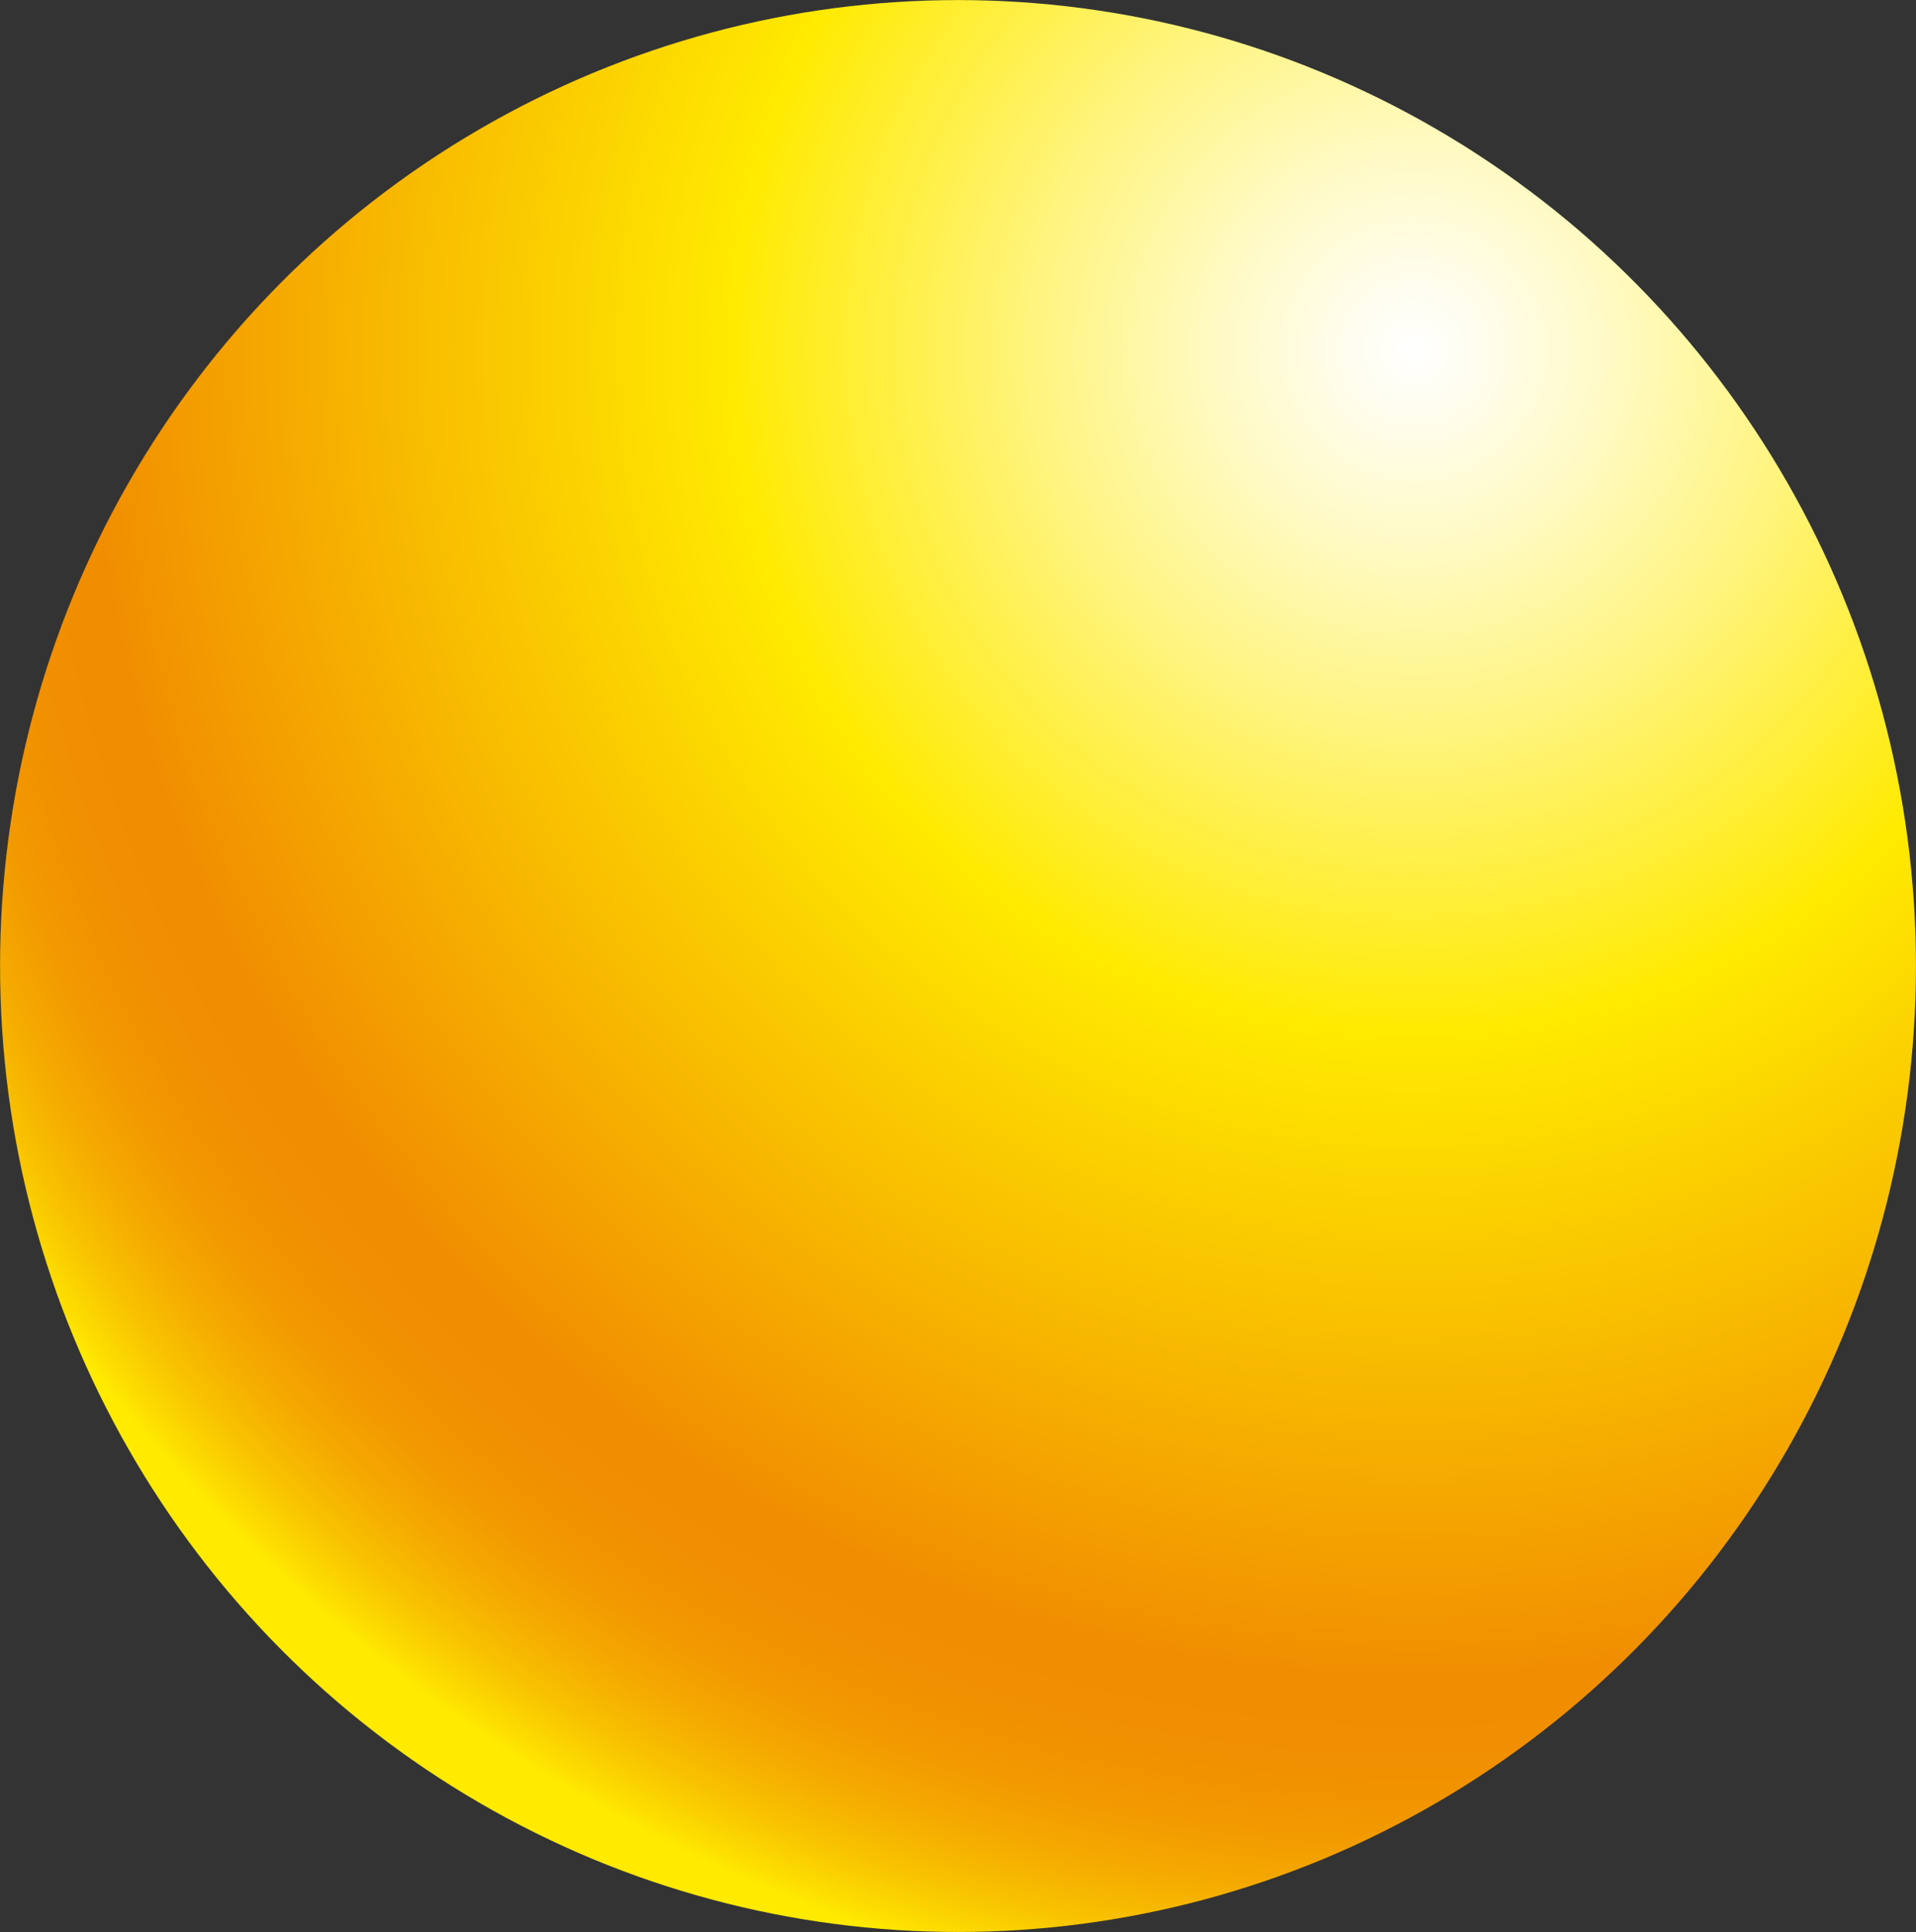 <?xml version="1.0" encoding="UTF-8"?><svg id="Layer_2" xmlns="http://www.w3.org/2000/svg" width="114.287" height="115.25" xmlns:xlink="http://www.w3.org/1999/xlink" viewBox="0 0 114.287 115.25"><rect x="0" y="0" width="114.287" height="115.25" fill="#333333" stroke="none"/><defs><style>.cls-1{fill:url(#_名称未設定グラデーション_82);}</style><radialGradient id="_名称未設定グラデーション_82" cx="84.344" cy="-5.848" fx="84.344" fy="-5.848" r="99.566" gradientTransform="translate(0 26.722)" gradientUnits="userSpaceOnUse"><stop offset="0" stop-color="#fff"/><stop offset=".04" stop-color="#fffdee"/><stop offset=".12" stop-color="#fffac3"/><stop offset=".231" stop-color="#fff47d"/><stop offset=".368" stop-color="#ffec1e"/><stop offset=".409" stop-color="#ffea00"/><stop offset=".799" stop-color="#f18d00"/><stop offset=".85" stop-color="#f19000"/><stop offset=".89" stop-color="#f29900"/><stop offset=".925" stop-color="#f5aa00"/><stop offset=".959" stop-color="#f8c100"/><stop offset=".991" stop-color="#fddf00"/><stop offset="1" stop-color="#ffea00"/></radialGradient></defs><g id="_レイヤー_2"><ellipse class="cls-1" cx="57.144" cy="57.625" rx="57.14" ry="57.621"/></g></svg>